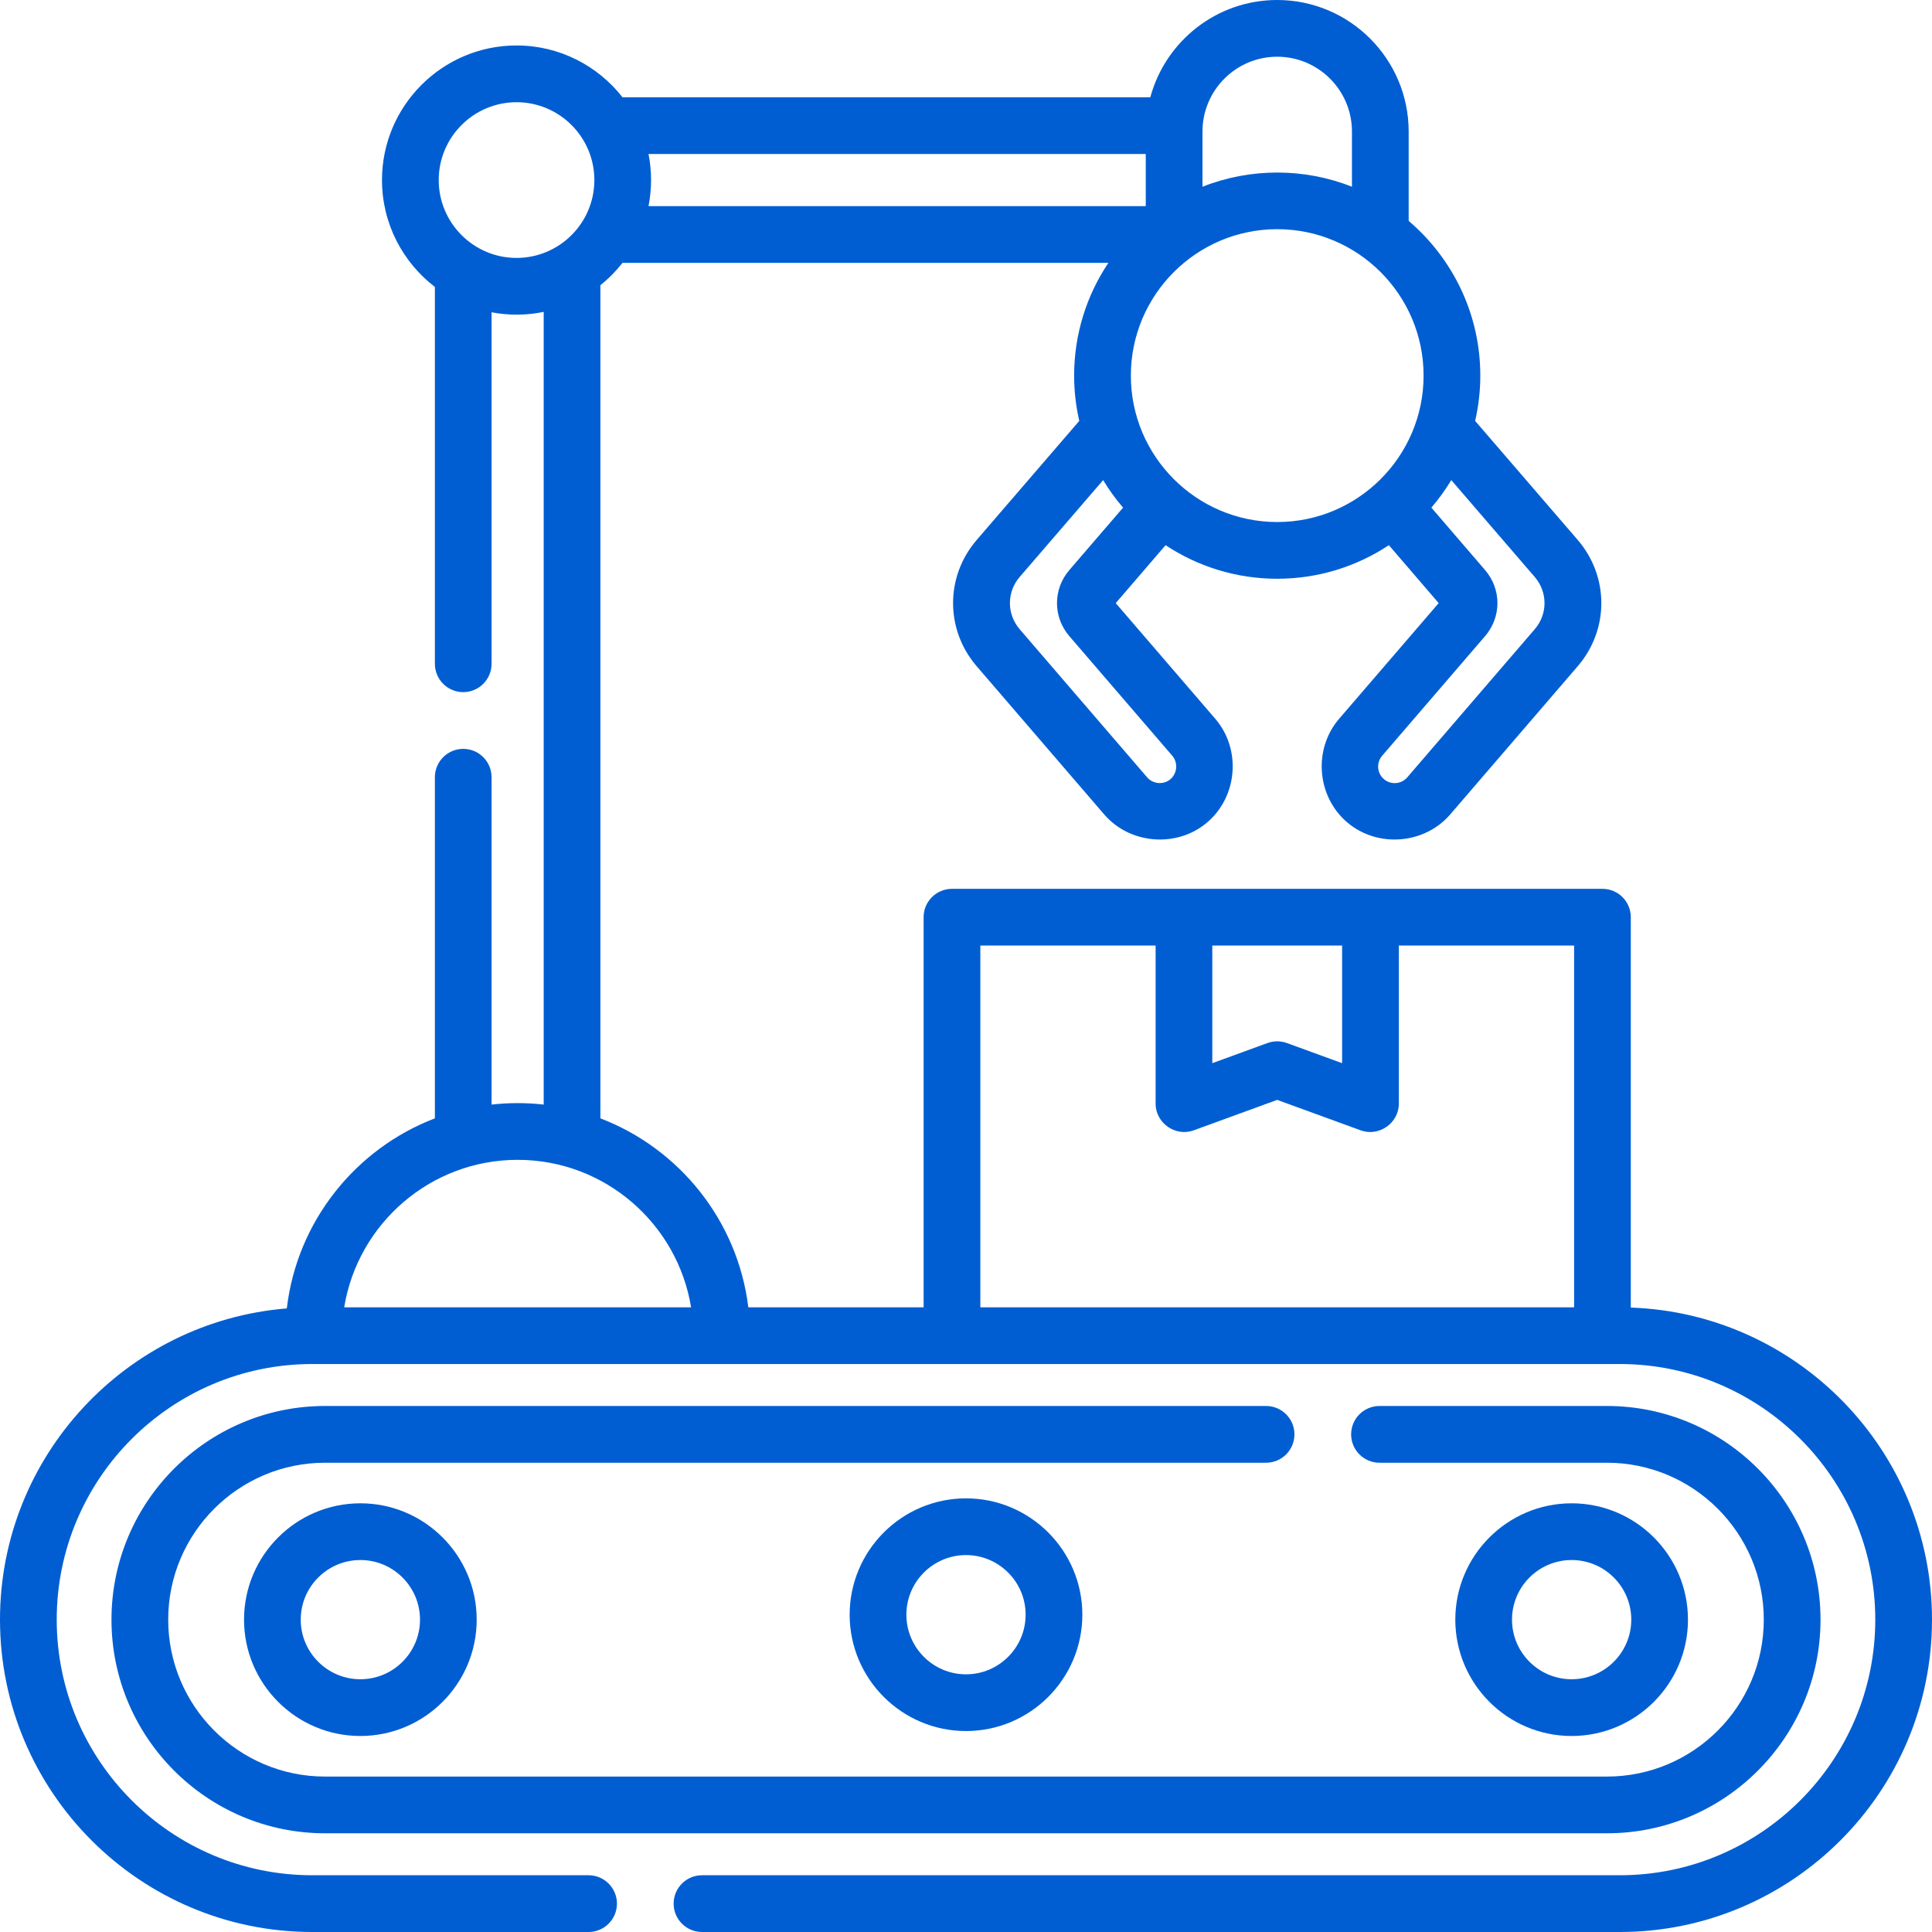 <svg width="64" height="64" viewBox="0 0 64 64" fill="none" xmlns="http://www.w3.org/2000/svg">
<g clip-path="url(#clip0_1_681)">
<path d="M54.022 43.315V30.383C54.022 29.864 53.602 29.444 53.083 29.444H31.535C31.017 29.444 30.596 29.864 30.596 30.383V43.306H24.789C24.438 40.435 22.504 38.048 19.889 37.047V9.447C20.161 9.23 20.406 8.982 20.621 8.708H36.716C36 9.777 35.582 11.062 35.582 12.442C35.582 12.958 35.642 13.46 35.752 13.943L32.354 17.887C31.311 19.099 31.311 20.858 32.354 22.07L36.577 26.978C37.431 27.97 38.982 28.094 39.983 27.249C41 26.389 41.126 24.819 40.256 23.809L36.96 19.979L38.611 18.06C39.673 18.762 40.944 19.172 42.309 19.172C43.675 19.172 44.946 18.762 46.008 18.06L47.658 19.979L44.362 23.809C43.492 24.819 43.618 26.389 44.636 27.249C45.637 28.094 47.187 27.97 48.041 26.978L52.264 22.07C53.307 20.858 53.307 19.099 52.264 17.886L48.866 13.943C48.977 13.46 49.037 12.958 49.037 12.443C49.037 10.392 48.114 8.554 46.664 7.318V4.356C46.663 1.954 44.71 0 42.309 0C40.3 0 38.606 1.368 38.106 3.222H20.621C19.804 2.179 18.535 1.506 17.111 1.506C14.654 1.506 12.654 3.506 12.654 5.965C12.654 7.406 13.342 8.689 14.406 9.505V21.988C14.406 22.507 14.826 22.928 15.345 22.928C15.864 22.928 16.284 22.507 16.284 21.988V10.345C16.854 10.453 17.443 10.449 18.011 10.332V36.591C17.436 36.526 16.858 36.526 16.284 36.591V25.747C16.284 25.228 15.864 24.807 15.345 24.807C14.826 24.807 14.406 25.228 14.406 25.747V37.047C11.779 38.052 9.84 40.455 9.501 43.343C4.191 43.773 0 48.231 0 53.653C0 59.358 4.64 64 10.343 64H19.497C20.016 64 20.437 63.579 20.437 63.06C20.437 62.541 20.016 62.12 19.497 62.12H10.343C5.676 62.12 1.879 58.322 1.879 53.653C1.879 48.983 5.676 45.185 10.343 45.185H53.657C58.325 45.185 62.121 48.984 62.121 53.653C62.121 58.322 58.325 62.12 53.657 62.12H23.255C22.736 62.12 22.315 62.541 22.315 63.06C22.315 63.579 22.736 64 23.255 64H53.657C59.36 64 64 59.358 64 53.653C64 48.07 59.557 43.508 54.022 43.315ZM35.423 21.073L38.833 25.035C39.038 25.274 38.996 25.648 38.743 25.835C38.516 26.003 38.185 25.965 38.001 25.751L33.778 20.844C33.347 20.342 33.347 19.614 33.778 19.113L36.543 15.904C36.737 16.227 36.959 16.532 37.203 16.816L35.423 18.884C34.878 19.518 34.878 20.439 35.423 21.073ZM50.84 19.113C51.272 19.614 51.272 20.343 50.84 20.844L46.617 25.751C46.422 25.979 46.076 26.006 45.847 25.813C45.735 25.718 45.666 25.584 45.654 25.437C45.643 25.29 45.689 25.147 45.786 25.035L49.195 21.073C49.741 20.439 49.741 19.518 49.195 18.884L47.416 16.816C47.66 16.532 47.881 16.227 48.076 15.904L50.84 19.113ZM47.158 12.443C47.158 15.117 44.983 17.293 42.309 17.293C39.636 17.293 37.461 15.117 37.461 12.443C37.461 9.768 39.636 7.592 42.309 7.592C44.983 7.592 47.158 9.768 47.158 12.443ZM42.309 1.879C43.674 1.879 44.785 2.99 44.785 4.356V6.186C43.205 5.559 41.414 5.559 39.834 6.186V4.356C39.834 2.99 40.944 1.879 42.309 1.879ZM37.955 5.101V6.828H21.483C21.595 6.259 21.595 5.67 21.483 5.101H37.955ZM14.533 5.965C14.533 4.543 15.69 3.386 17.111 3.386C18.533 3.386 19.689 4.543 19.689 5.965C19.689 7.387 18.533 8.544 17.111 8.544C15.69 8.544 14.533 7.387 14.533 5.965ZM40.159 31.323H44.459V35.219L42.63 34.552C42.423 34.476 42.195 34.476 41.987 34.552L40.159 35.219V31.323ZM32.475 31.323H38.281V36.562C38.281 37.202 38.939 37.665 39.542 37.444L42.309 36.435L45.077 37.445C45.68 37.664 46.338 37.203 46.338 36.562V31.323H52.144V43.306H32.475V31.323ZM17.148 38.421C20.038 38.421 22.442 40.539 22.893 43.306H11.402C11.853 40.539 14.257 38.421 17.148 38.421Z" fill="#005ED2"/>
<path d="M41.94 46.575H10.768C6.867 46.575 3.693 49.75 3.693 53.653C3.693 57.555 6.867 60.73 10.768 60.73H53.233C57.133 60.73 60.307 57.555 60.307 53.653C60.307 49.75 57.133 46.575 53.232 46.575H45.698C45.179 46.575 44.758 46.996 44.758 47.515C44.758 48.034 45.179 48.455 45.698 48.455H53.232C56.097 48.455 58.428 50.787 58.428 53.653C58.428 56.519 56.097 58.851 53.233 58.851H10.768C7.903 58.851 5.572 56.519 5.572 53.653C5.572 50.786 7.903 48.455 10.768 48.455H41.94C42.459 48.455 42.88 48.034 42.88 47.515C42.88 46.996 42.459 46.575 41.94 46.575Z" fill="#005ED2"/>
<path d="M8.084 53.653C8.084 55.778 9.812 57.507 11.938 57.507C14.062 57.507 15.791 55.778 15.791 53.653C15.791 51.528 14.063 49.799 11.938 49.799C9.812 49.799 8.084 51.528 8.084 53.653ZM13.913 53.653C13.913 54.742 13.027 55.627 11.938 55.627C10.848 55.627 9.962 54.742 9.962 53.653C9.962 52.564 10.848 51.678 11.938 51.678C13.027 51.678 13.913 52.564 13.913 53.653Z" fill="#005ED2"/>
<path d="M55.916 53.653C55.916 51.528 54.188 49.799 52.062 49.799C49.937 49.799 48.209 51.528 48.209 53.653C48.209 55.778 49.937 57.507 52.062 57.507C54.188 57.507 55.916 55.778 55.916 53.653ZM50.087 53.653C50.087 52.564 50.973 51.678 52.062 51.678C53.152 51.678 54.038 52.564 54.038 53.653C54.038 54.742 53.152 55.627 52.062 55.627C50.973 55.627 50.087 54.742 50.087 53.653Z" fill="#005ED2"/>
<path d="M28.146 53.489C28.146 55.614 29.875 57.343 32 57.343C34.125 57.343 35.854 55.614 35.854 53.489C35.854 51.364 34.125 49.635 32 49.635C29.875 49.635 28.146 51.364 28.146 53.489ZM33.975 53.489C33.975 54.578 33.089 55.464 32 55.464C30.911 55.464 30.025 54.578 30.025 53.489C30.025 52.4 30.911 51.514 32 51.514C33.089 51.514 33.975 52.4 33.975 53.489Z" fill="#005ED2"/>
</g>
<defs>
<clipPath id="clip0_1_681">
<rect width="64" height="64" fill="white"/>
</clipPath>
</defs>
</svg>
